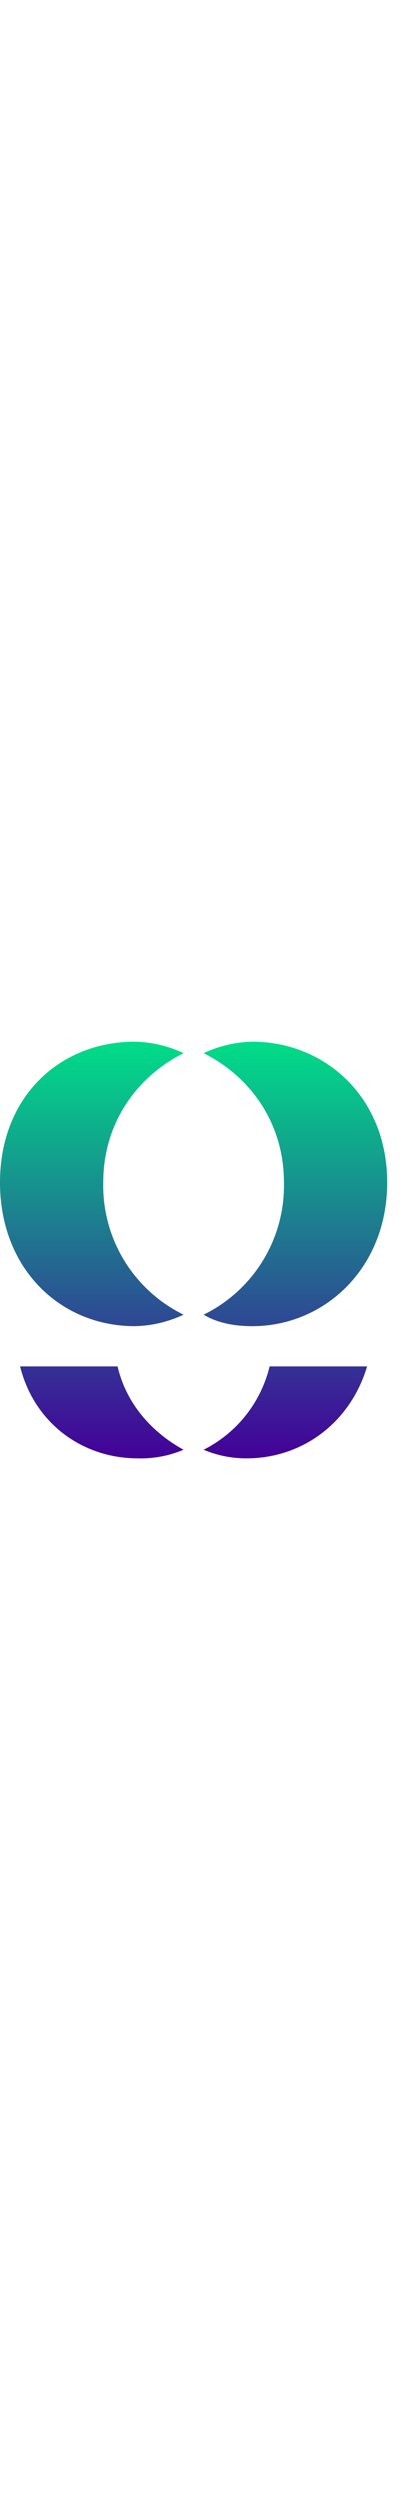 <svg xmlns="http://www.w3.org/2000/svg" viewBox="0 0 144 145" width="24" aria-label="Gentrack Logo">
	<defs>
		<linearGradient id="gentrack-linear-gradient" x1="0.5" x2="0.5" y2="1" gradientUnits="objectBoundingBox">
			<stop offset="0" stop-color="#0d8"></stop>
			<stop offset="1" stop-color="#409"></stop>
		</linearGradient>
	</defs>
	<path fill="url(#gentrack-linear-gradient)" d="M47 0a42 42 0 0 1 17 4c-16 8-28 24-28 45a50 50 0 0 0 28 46 42 42 0 0 1-17 4C21 99 0 79 0 49S21 0 47 0zm41 0a42 42 0 0 0-17 4c16 8 28 24 28 45a50 50 0 0 1-28 46c5 3 11 4 17 4 25 0 47-20 47-50S113 0 88 0zM41 113H7c5 20 22 32 41 32a38 38 0 0 0 16-3c-11-6-20-16-23-29zm53 0a44 44 0 0 1-23 29 38 38 0 0 0 15 3c19 0 36-12 42-32H94z"></path>
</svg>
